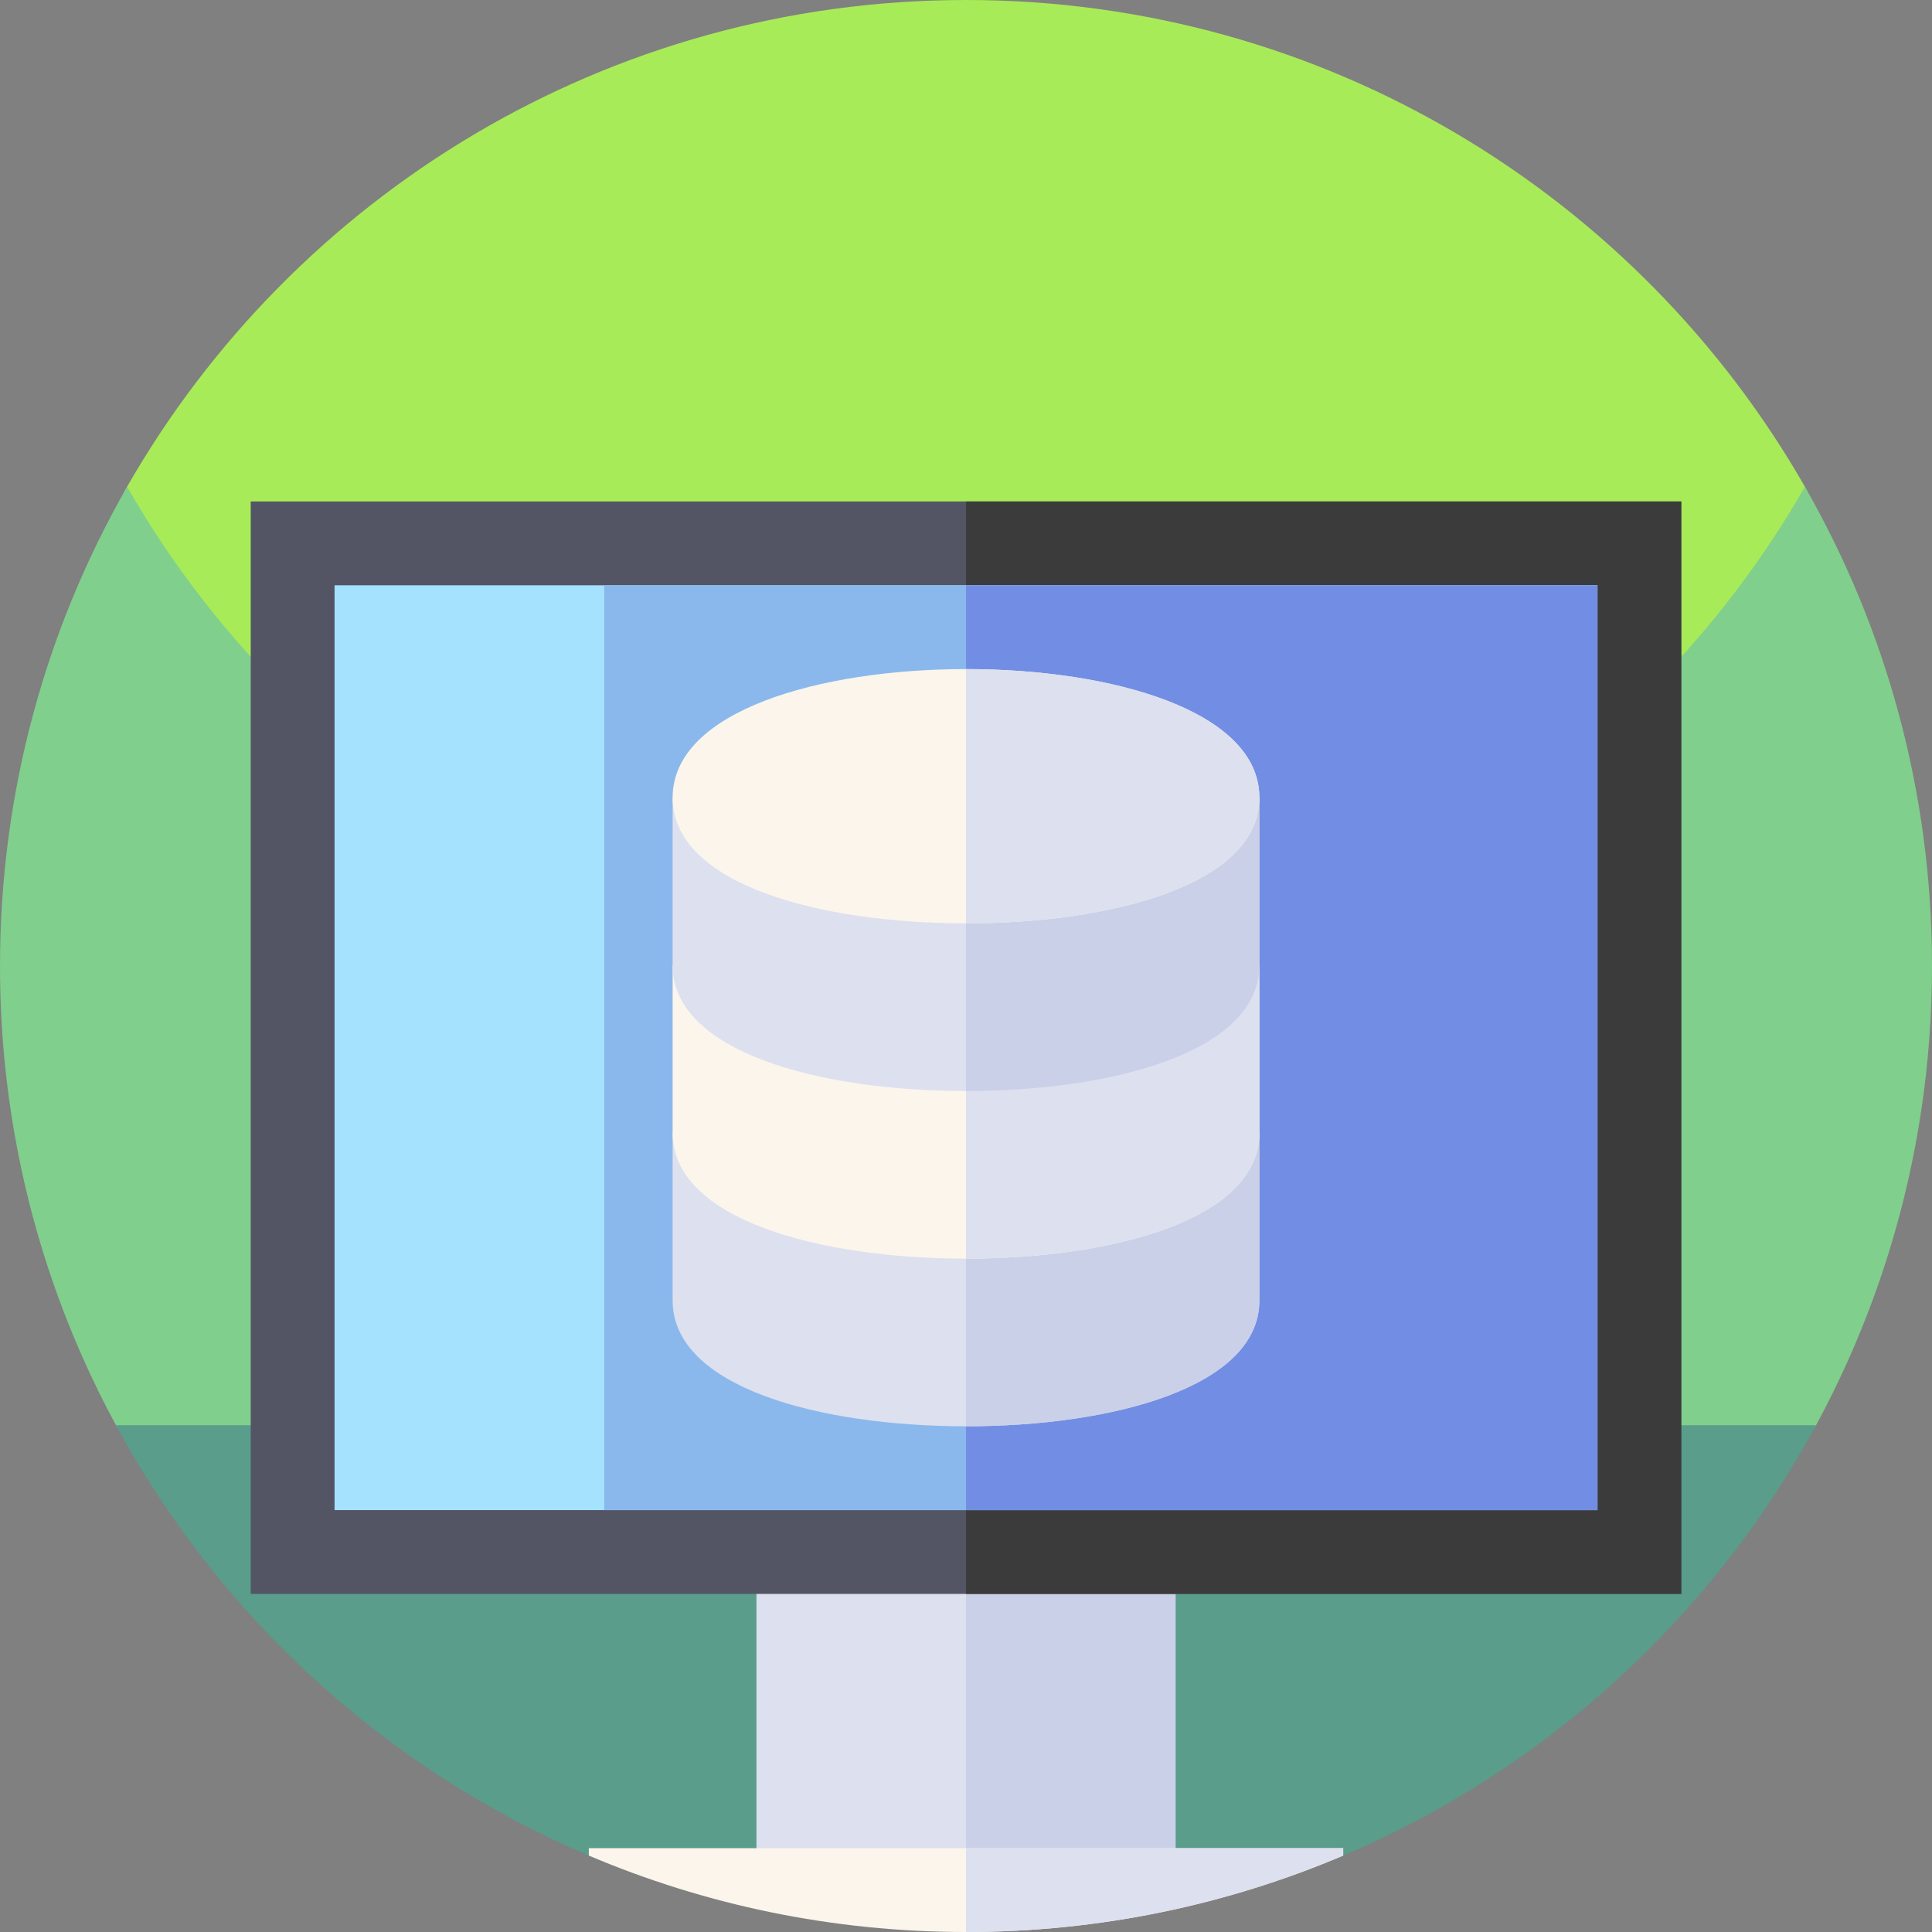 <svg id="Capa_1" enable-background="new 0 0 512 512" height="512" viewBox="0 0 512 512" width="512" xmlns="http://www.w3.org/2000/svg"><rect x="0" y="0" width="512" height="512" fill="#808080" stroke="none"/><g><g><path d="m256 305.118c-141.387 0-243.753-138.692-222.327-176.12 44.119-77.069 127.157-128.998 222.327-128.998s178.208 51.929 222.328 128.999c21.425 37.427-80.941 176.119-222.328 176.119z" fill="#a8eb58"/><path d="m512 256c0 26.051-3.891 51.191-11.129 74.871-5.031 16.469-11.672 32.231-19.75 47.109-8.25 15.2-147.391 46.775-225.121 46.775s-216.871-31.575-225.109-46.775c-3.289-6.031-6.332-12.21-9.121-18.531-14-31.629-21.77-66.629-21.77-103.449 0-46.219 12.25-89.57 33.68-127 44.121 77.07 127.16 129 222.32 129s178.211-51.93 222.32-129c21.43 37.43 33.68 80.781 33.68 127zm0 0" fill="#80cf8c"/><path d="m481.262 377.699c-7.16 13.223-15.434 25.742-24.723 37.43-8.437 10.633-17.719 20.57-27.719 29.723-21.292 19.497-45.892 35.441-72.861 46.893-30.711 13.041-169.208 13.04-199.92-.001-26.968-11.452-51.567-27.396-72.859-46.892-10-9.153-19.282-19.09-27.719-29.723-9.289-11.688-17.563-24.207-24.723-37.43zm0 0" fill="#599d8a"/></g><g><path d="m200.466 411.299h111.067v89.594h-111.067z" fill="#dce0ef"/><path d="m256 411.299h55.534v89.594h-55.534z" fill="#cad0e7"/><path d="m66.445 132.891v289.515h379.109v-289.515z" fill="#535564"/><path d="m256 132.891h189.555v289.515h-189.555z" fill="#3b3b3b"/><path d="m88.659 155.104h334.682v245.088h-334.682z" fill="#a4e2fd"/><path d="m160.131 155.104h263.21v245.088h-263.21z" fill="#8ab8ec"/><path d="m256 155.104h167.341v245.088h-167.341z" fill="#728ee4"/><path d="m355.96 489.787h-199.92v1.959c30.711 13.038 64.492 20.254 99.96 20.254s69.249-7.216 99.96-20.254z" fill="#fbf5eb"/><path d="m355.96 489.787h-99.96v22.213c35.468 0 69.249-7.216 99.96-20.254z" fill="#dce0ef"/><path d="m256 300.232h-77.747v44.427c0 23.016 39.047 33.32 77.747 33.32s77.747-10.304 77.747-33.32v-44.427z" fill="#dce0ef"/><path d="m333.747 344.659v-44.427h-77.747v77.747c38.7 0 77.747-10.304 77.747-33.32z" fill="#cad0e7"/><path d="m256 255.805h-77.747v44.427c0 23.016 39.047 33.32 77.747 33.32s77.747-10.304 77.747-33.32v-44.427z" fill="#fbf5eb"/><path d="m333.747 300.232v-44.427h-77.747v77.747c38.7 0 77.747-10.304 77.747-33.32z" fill="#dce0ef"/><path d="m256 211.378h-77.747v44.427c0 23.016 39.047 33.32 77.747 33.32s77.747-10.304 77.747-33.32v-44.427z" fill="#dce0ef"/><path d="m333.747 255.805v-44.427h-77.747v77.747c38.7 0 77.747-10.304 77.747-33.32z" fill="#cad0e7"/><path d="m256 177.318c-38.7 0-77.747 11.045-77.747 34.061s39.047 33.32 77.747 33.32 77.747-10.304 77.747-33.32c0-23.017-39.047-34.061-77.747-34.061z" fill="#fbf5eb"/><path d="m333.747 211.378c0-23.016-39.047-34.061-77.747-34.061v67.381c38.7 0 77.747-10.304 77.747-33.32z" fill="#dce0ef"/></g></g></svg>